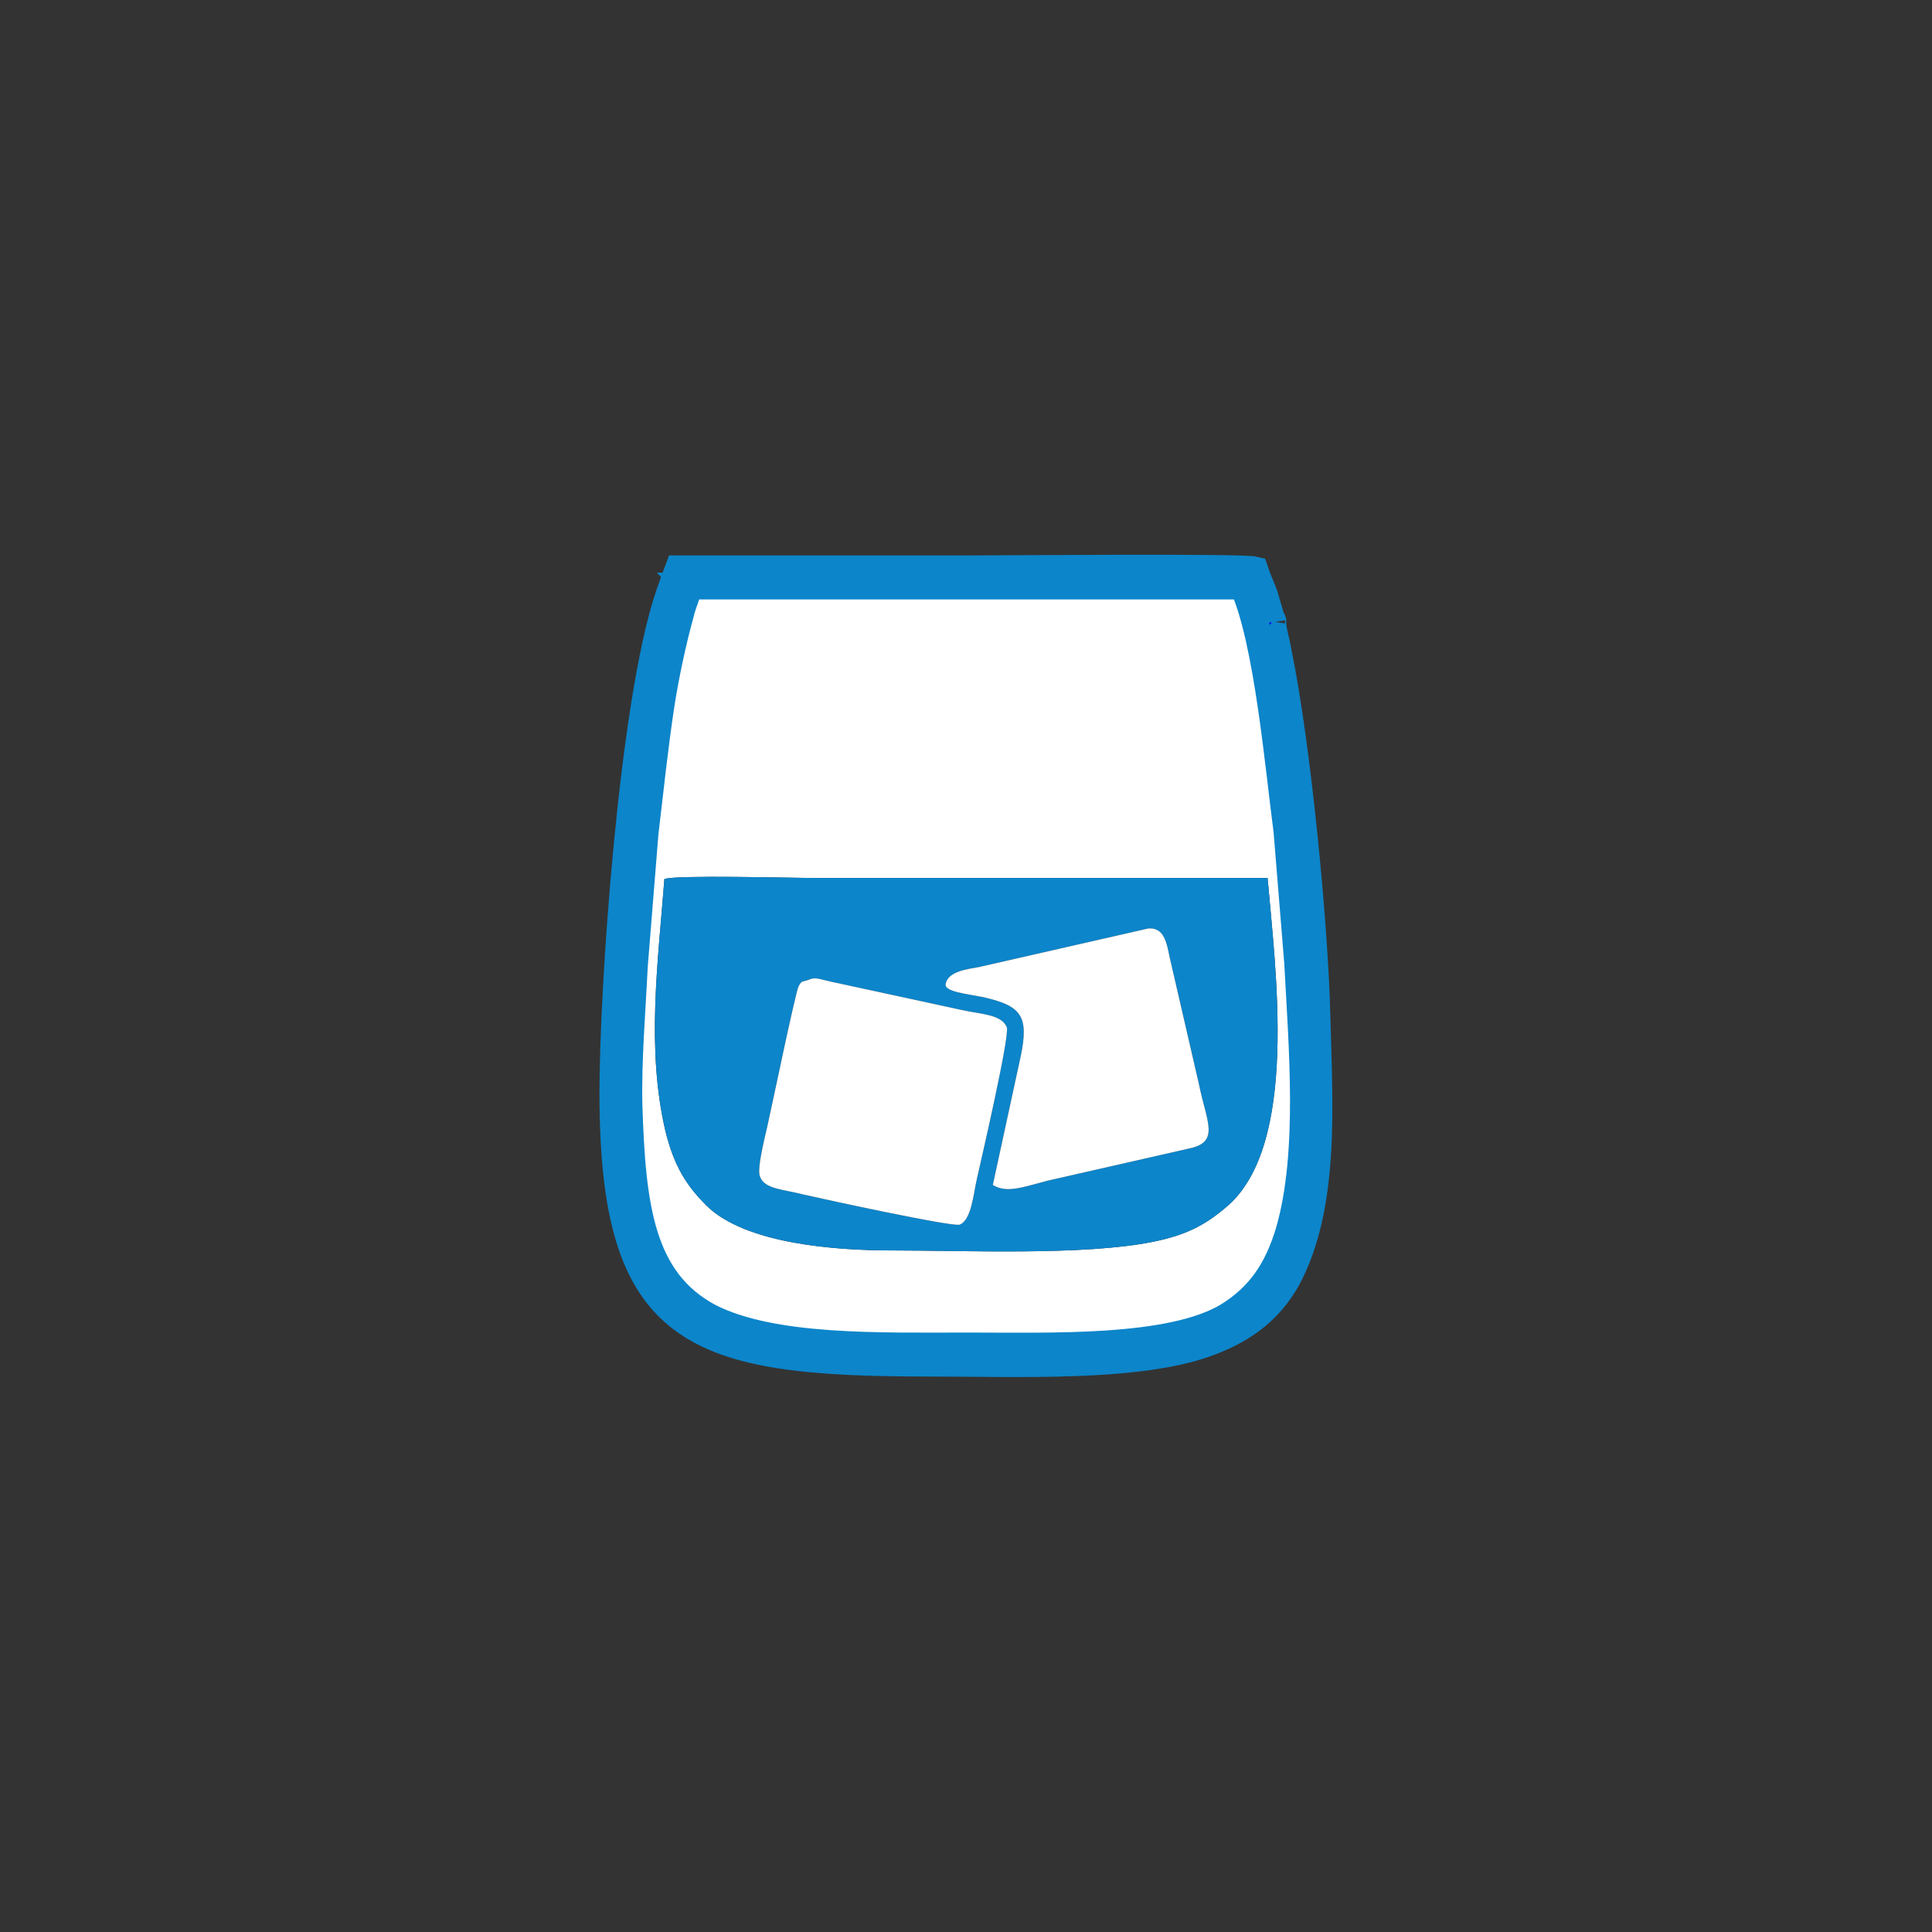 <?xml version="1.0" encoding="UTF-8"?>
<!DOCTYPE svg PUBLIC "-//W3C//DTD SVG 1.1//EN" "http://www.w3.org/Graphics/SVG/1.1/DTD/svg11.dtd">
<!-- Creator: CorelDRAW X6 -->
<svg xmlns="http://www.w3.org/2000/svg" xml:space="preserve" width="18mm" height="18mm" version="1.1" shape-rendering="geometricPrecision" text-rendering="geometricPrecision" image-rendering="optimizeQuality" fill-rule="evenodd" clip-rule="evenodd"
viewBox="0 0 1800 1800"
 xmlns:xlink="http://www.w3.org/1999/xlink">
 <rect x="0" y="0" width="1800" height="1800" fill="#333333" stroke="none"/>
 <g id="Layer_x0020_1">
  <rect fill="none" width="1800" height="1800"/>
  <g id="_527983136">
   <path fill="white" d="M619 819c10,-4 118,-1 140,-1l422 0c7,83 30,250 -39,307 -20,17 -38,26 -68,32 -64,13 -176,8 -244,8 -51,0 -136,-6 -172,-42 -19,-19 -30,-37 -38,-69 -18,-77 -7,-157 -1,-235zm23 -273c-2,9 -6,17 -8,26 -7,25 -14,58 -18,84 -6,39 -10,78 -15,120l-10 124c-2,42 -6,88 -5,130 3,94 11,163 75,197 59,30 159,27 241,27 77,0 189,4 242,-28 29,-18 46,-42 57,-79 21,-73 12,-173 8,-250l-10 -123c-8,-60 -18,-177 -41,-228l-516 0z"/>
   <path fill="#0C85CA" d="M753 913c7,-3 9,-1 23,2l120 26c18,4 37,4 42,16 3,8 -24,124 -28,142 -3,13 -5,38 -16,42 -8,2 -123,-23 -145,-28 -19,-5 -37,-5 -41,-17 -3,-7 5,-38 7,-47 3,-13 26,-124 29,-130 3,-6 4,-4 9,-6zm198 71c8,-38 0,-47 -35,-55 -15,-3 -36,-5 -35,-12 2,-12 20,-14 31,-16l158 -36c15,-1 17,14 20,28l27 117c7,35 20,54 -9,60l-132 30c-23,6 -38,12 -51,4l26 -120zm-332 -165c-6,78 -17,158 1,235 8,32 19,50 38,69 36,36 121,42 172,42 68,0 180,5 244,-8 30,-6 48,-15 68,-32 69,-57 46,-224 39,-307l-422 0c-22,0 -130,-3 -140,1z"/>
   <path fill="white" d="M753 913c-5,2 -6,0 -9,6 -3,6 -26,117 -29,130 -2,9 -10,40 -7,47 4,12 22,12 41,17 22,5 137,30 145,28 11,-4 13,-29 16,-42 4,-18 31,-134 28,-142 -5,-12 -24,-12 -42,-16l-120 -26c-14,-3 -16,-5 -23,-2z"/>
   <path fill="blue" stroke="#0C85CA" stroke-width="25" d="M642 546l516 0c23,51 33,168 41,228l10 123c4,77 13,177 -8,250 -11,37 -28,61 -57,79 -53,32 -165,28 -242,28 -82,0 -182,3 -241,-27 -64,-34 -72,-103 -75,-197 -1,-42 3,-88 5,-130l10 -124c5,-42 9,-81 15,-120 4,-26 11,-59 18,-84 2,-9 6,-17 8,-26zm544 33c0,-1 -1,-2 -1,-1l-7 -24c-3,-8 -6,-14 -9,-23 -12,-3 -236,-1 -268,-1 -90,0 -179,0 -269,0 -3,8 -6,16 -9,25 -34,101 -52,366 -52,463 0,227 74,252 296,252 80,0 191,5 256,-18 34,-12 59,-30 76,-60 37,-68 30,-164 28,-244 -2,-86 -18,-252 -36,-340 -1,-8 -6,-23 -5,-29z"/>
   <path fill="white" d="M925 1104c13,8 28,2 51,-4l132 -30c29,-6 16,-25 9,-60l-27 -117c-3,-14 -5,-29 -20,-28l-158 36c-11,2 -29,4 -31,16 -1,7 20,9 35,12 35,8 43,17 35,55l-26 120z"/>
  </g>
 </g>
</svg>
